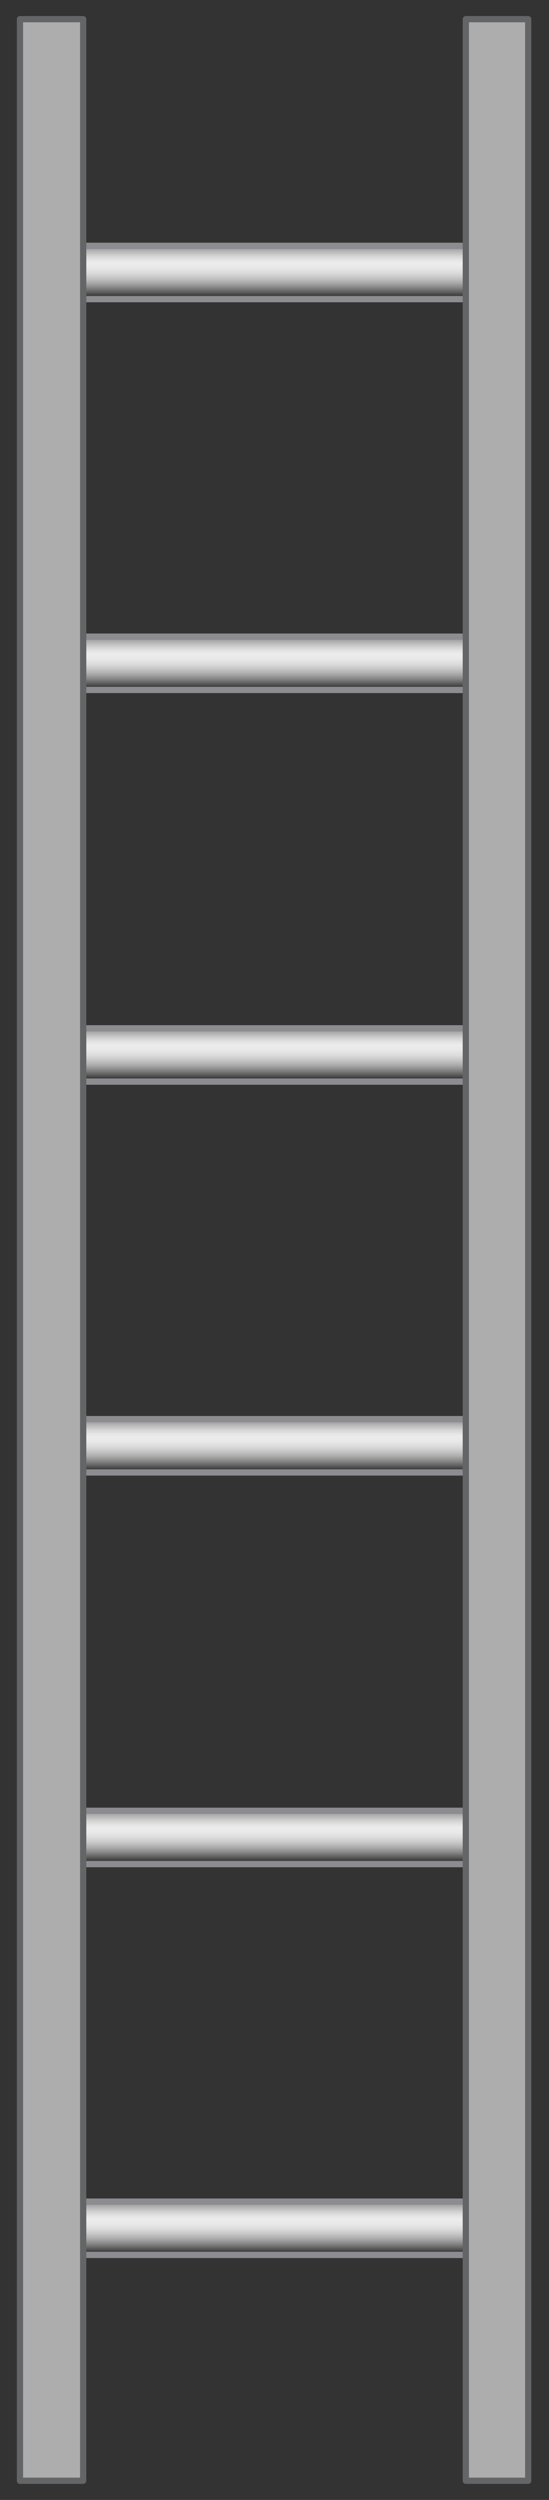 <?xml version="1.0" encoding="utf-8"?>

<!-- Copyright 2016 Siemens AG -->

<!-- Generator: Adobe Illustrator 16.0.4, SVG Export Plug-In . SVG Version: 6.00 Build 0)  -->
<!DOCTYPE svg PUBLIC "-//W3C//DTD SVG 1.1//EN" "http://www.w3.org/Graphics/SVG/1.1/DTD/svg11.dtd">
<svg version="1.1" id="Ladder" xmlns="http://www.w3.org/2000/svg" xmlns:xlink="http://www.w3.org/1999/xlink" x="0px" y="0px"
	 width="66px" height="300px" viewBox="0 0 66 300" enable-background="new 0 0 66 300" xml:space="preserve">
<rect x="0" y="0" width="66" height="300" fill="#333333" stroke="none"/>
<g id="Rungs">
	<linearGradient id="Rung_Bottom_1_" gradientUnits="userSpaceOnUse" x1="32.996" y1="264.633" x2="32.996" y2="270.156">
		<stop  offset="0" style="stop-color:#A5A5A5"/>
		<stop  offset="4.758149e-02" style="stop-color:#B5B5B5"/>
		<stop  offset="0.151" style="stop-color:#D3D3D3"/>
		<stop  offset="0.239" style="stop-color:#E5E5E5"/>
		<stop  offset="0.302" style="stop-color:#ECECEC"/>
		<stop  offset="0.407" style="stop-color:#E8E8E8"/>
		<stop  offset="0.514" style="stop-color:#DCDCDC"/>
		<stop  offset="0.621" style="stop-color:#C7C7C7"/>
		<stop  offset="0.729" style="stop-color:#ABABAB"/>
		<stop  offset="0.838" style="stop-color:#868686"/>
		<stop  offset="0.945" style="stop-color:#5A5A5A"/>
		<stop  offset="1" style="stop-color:#404040"/>
	</linearGradient>
	
		<rect id="Rung_Bottom" x="10" y="264.2" fill="url(#Rung_Bottom_1_)" stroke="#8C8C91" stroke-width="0.75" stroke-linecap="round" stroke-linejoin="round" stroke-miterlimit="10" width="46.1" height="6.4"/>
	<linearGradient id="Rung_5_1_" gradientUnits="userSpaceOnUse" x1="32.996" y1="217.685" x2="32.996" y2="223.208">
		<stop  offset="0" style="stop-color:#A5A5A5"/>
		<stop  offset="4.758149e-02" style="stop-color:#B5B5B5"/>
		<stop  offset="0.151" style="stop-color:#D3D3D3"/>
		<stop  offset="0.239" style="stop-color:#E5E5E5"/>
		<stop  offset="0.302" style="stop-color:#ECECEC"/>
		<stop  offset="0.407" style="stop-color:#E8E8E8"/>
		<stop  offset="0.514" style="stop-color:#DCDCDC"/>
		<stop  offset="0.621" style="stop-color:#C7C7C7"/>
		<stop  offset="0.729" style="stop-color:#ABABAB"/>
		<stop  offset="0.838" style="stop-color:#868686"/>
		<stop  offset="0.945" style="stop-color:#5A5A5A"/>
		<stop  offset="1" style="stop-color:#404040"/>
	</linearGradient>
	
		<rect id="Rung_5" x="10" y="217.3" fill="url(#Rung_5_1_)" stroke="#8C8C91" stroke-width="0.75" stroke-linecap="round" stroke-linejoin="round" stroke-miterlimit="10" width="46.1" height="6.4"/>
	<linearGradient id="Rung_4_1_" gradientUnits="userSpaceOnUse" x1="32.996" y1="170.735" x2="32.996" y2="176.258">
		<stop  offset="0" style="stop-color:#A5A5A5"/>
		<stop  offset="4.758149e-02" style="stop-color:#B5B5B5"/>
		<stop  offset="0.151" style="stop-color:#D3D3D3"/>
		<stop  offset="0.239" style="stop-color:#E5E5E5"/>
		<stop  offset="0.302" style="stop-color:#ECECEC"/>
		<stop  offset="0.407" style="stop-color:#E8E8E8"/>
		<stop  offset="0.514" style="stop-color:#DCDCDC"/>
		<stop  offset="0.621" style="stop-color:#C7C7C7"/>
		<stop  offset="0.729" style="stop-color:#ABABAB"/>
		<stop  offset="0.838" style="stop-color:#868686"/>
		<stop  offset="0.945" style="stop-color:#5A5A5A"/>
		<stop  offset="1" style="stop-color:#404040"/>
	</linearGradient>
	
		<rect id="Rung_4" x="10" y="170.3" fill="url(#Rung_4_1_)" stroke="#8C8C91" stroke-width="0.75" stroke-linecap="round" stroke-linejoin="round" stroke-miterlimit="10" width="46.1" height="6.4"/>
	<linearGradient id="Rung_3_1_" gradientUnits="userSpaceOnUse" x1="32.996" y1="123.787" x2="32.996" y2="129.31">
		<stop  offset="0" style="stop-color:#A5A5A5"/>
		<stop  offset="4.758149e-02" style="stop-color:#B5B5B5"/>
		<stop  offset="0.151" style="stop-color:#D3D3D3"/>
		<stop  offset="0.239" style="stop-color:#E5E5E5"/>
		<stop  offset="0.302" style="stop-color:#ECECEC"/>
		<stop  offset="0.407" style="stop-color:#E8E8E8"/>
		<stop  offset="0.514" style="stop-color:#DCDCDC"/>
		<stop  offset="0.621" style="stop-color:#C7C7C7"/>
		<stop  offset="0.729" style="stop-color:#ABABAB"/>
		<stop  offset="0.838" style="stop-color:#868686"/>
		<stop  offset="0.945" style="stop-color:#5A5A5A"/>
		<stop  offset="1" style="stop-color:#404040"/>
	</linearGradient>
	
		<rect id="Rung_3" x="10" y="123.4" fill="url(#Rung_3_1_)" stroke="#8C8C91" stroke-width="0.75" stroke-linecap="round" stroke-linejoin="round" stroke-miterlimit="10" width="46.1" height="6.4"/>
	<linearGradient id="Rung_2_1_" gradientUnits="userSpaceOnUse" x1="32.996" y1="76.837" x2="32.996" y2="82.36">
		<stop  offset="0" style="stop-color:#A5A5A5"/>
		<stop  offset="4.758149e-02" style="stop-color:#B5B5B5"/>
		<stop  offset="0.151" style="stop-color:#D3D3D3"/>
		<stop  offset="0.239" style="stop-color:#E5E5E5"/>
		<stop  offset="0.302" style="stop-color:#ECECEC"/>
		<stop  offset="0.407" style="stop-color:#E8E8E8"/>
		<stop  offset="0.514" style="stop-color:#DCDCDC"/>
		<stop  offset="0.621" style="stop-color:#C7C7C7"/>
		<stop  offset="0.729" style="stop-color:#ABABAB"/>
		<stop  offset="0.838" style="stop-color:#868686"/>
		<stop  offset="0.945" style="stop-color:#5A5A5A"/>
		<stop  offset="1" style="stop-color:#404040"/>
	</linearGradient>
	
		<rect id="Rung_2" x="10" y="76.4" fill="url(#Rung_2_1_)" stroke="#8C8C91" stroke-width="0.75" stroke-linecap="round" stroke-linejoin="round" stroke-miterlimit="10" width="46.1" height="6.4"/>
	<linearGradient id="Rung_Top_1_" gradientUnits="userSpaceOnUse" x1="32.996" y1="29.889" x2="32.996" y2="35.412">
		<stop  offset="0" style="stop-color:#A5A5A5"/>
		<stop  offset="4.758149e-02" style="stop-color:#B5B5B5"/>
		<stop  offset="0.151" style="stop-color:#D3D3D3"/>
		<stop  offset="0.239" style="stop-color:#E5E5E5"/>
		<stop  offset="0.302" style="stop-color:#ECECEC"/>
		<stop  offset="0.407" style="stop-color:#E8E8E8"/>
		<stop  offset="0.514" style="stop-color:#DCDCDC"/>
		<stop  offset="0.621" style="stop-color:#C7C7C7"/>
		<stop  offset="0.729" style="stop-color:#ABABAB"/>
		<stop  offset="0.838" style="stop-color:#868686"/>
		<stop  offset="0.945" style="stop-color:#5A5A5A"/>
		<stop  offset="1" style="stop-color:#404040"/>
	</linearGradient>
	
		<rect id="Rung_Top" x="10" y="29.5" fill="url(#Rung_Top_1_)" stroke="#8C8C91" stroke-width="0.75" stroke-linecap="round" stroke-linejoin="round" stroke-miterlimit="10" width="46.1" height="6.4"/>
</g>
<path id="Handrail" fill="#ADADAD" stroke="#646567" stroke-width="0.75" stroke-linecap="round" stroke-linejoin="round" stroke-miterlimit="10" d="
	M63.5,297.7H56V2.3h7.5V297.7z M10,2.3H2.4v295.4H10V2.3z"/>
</svg>
